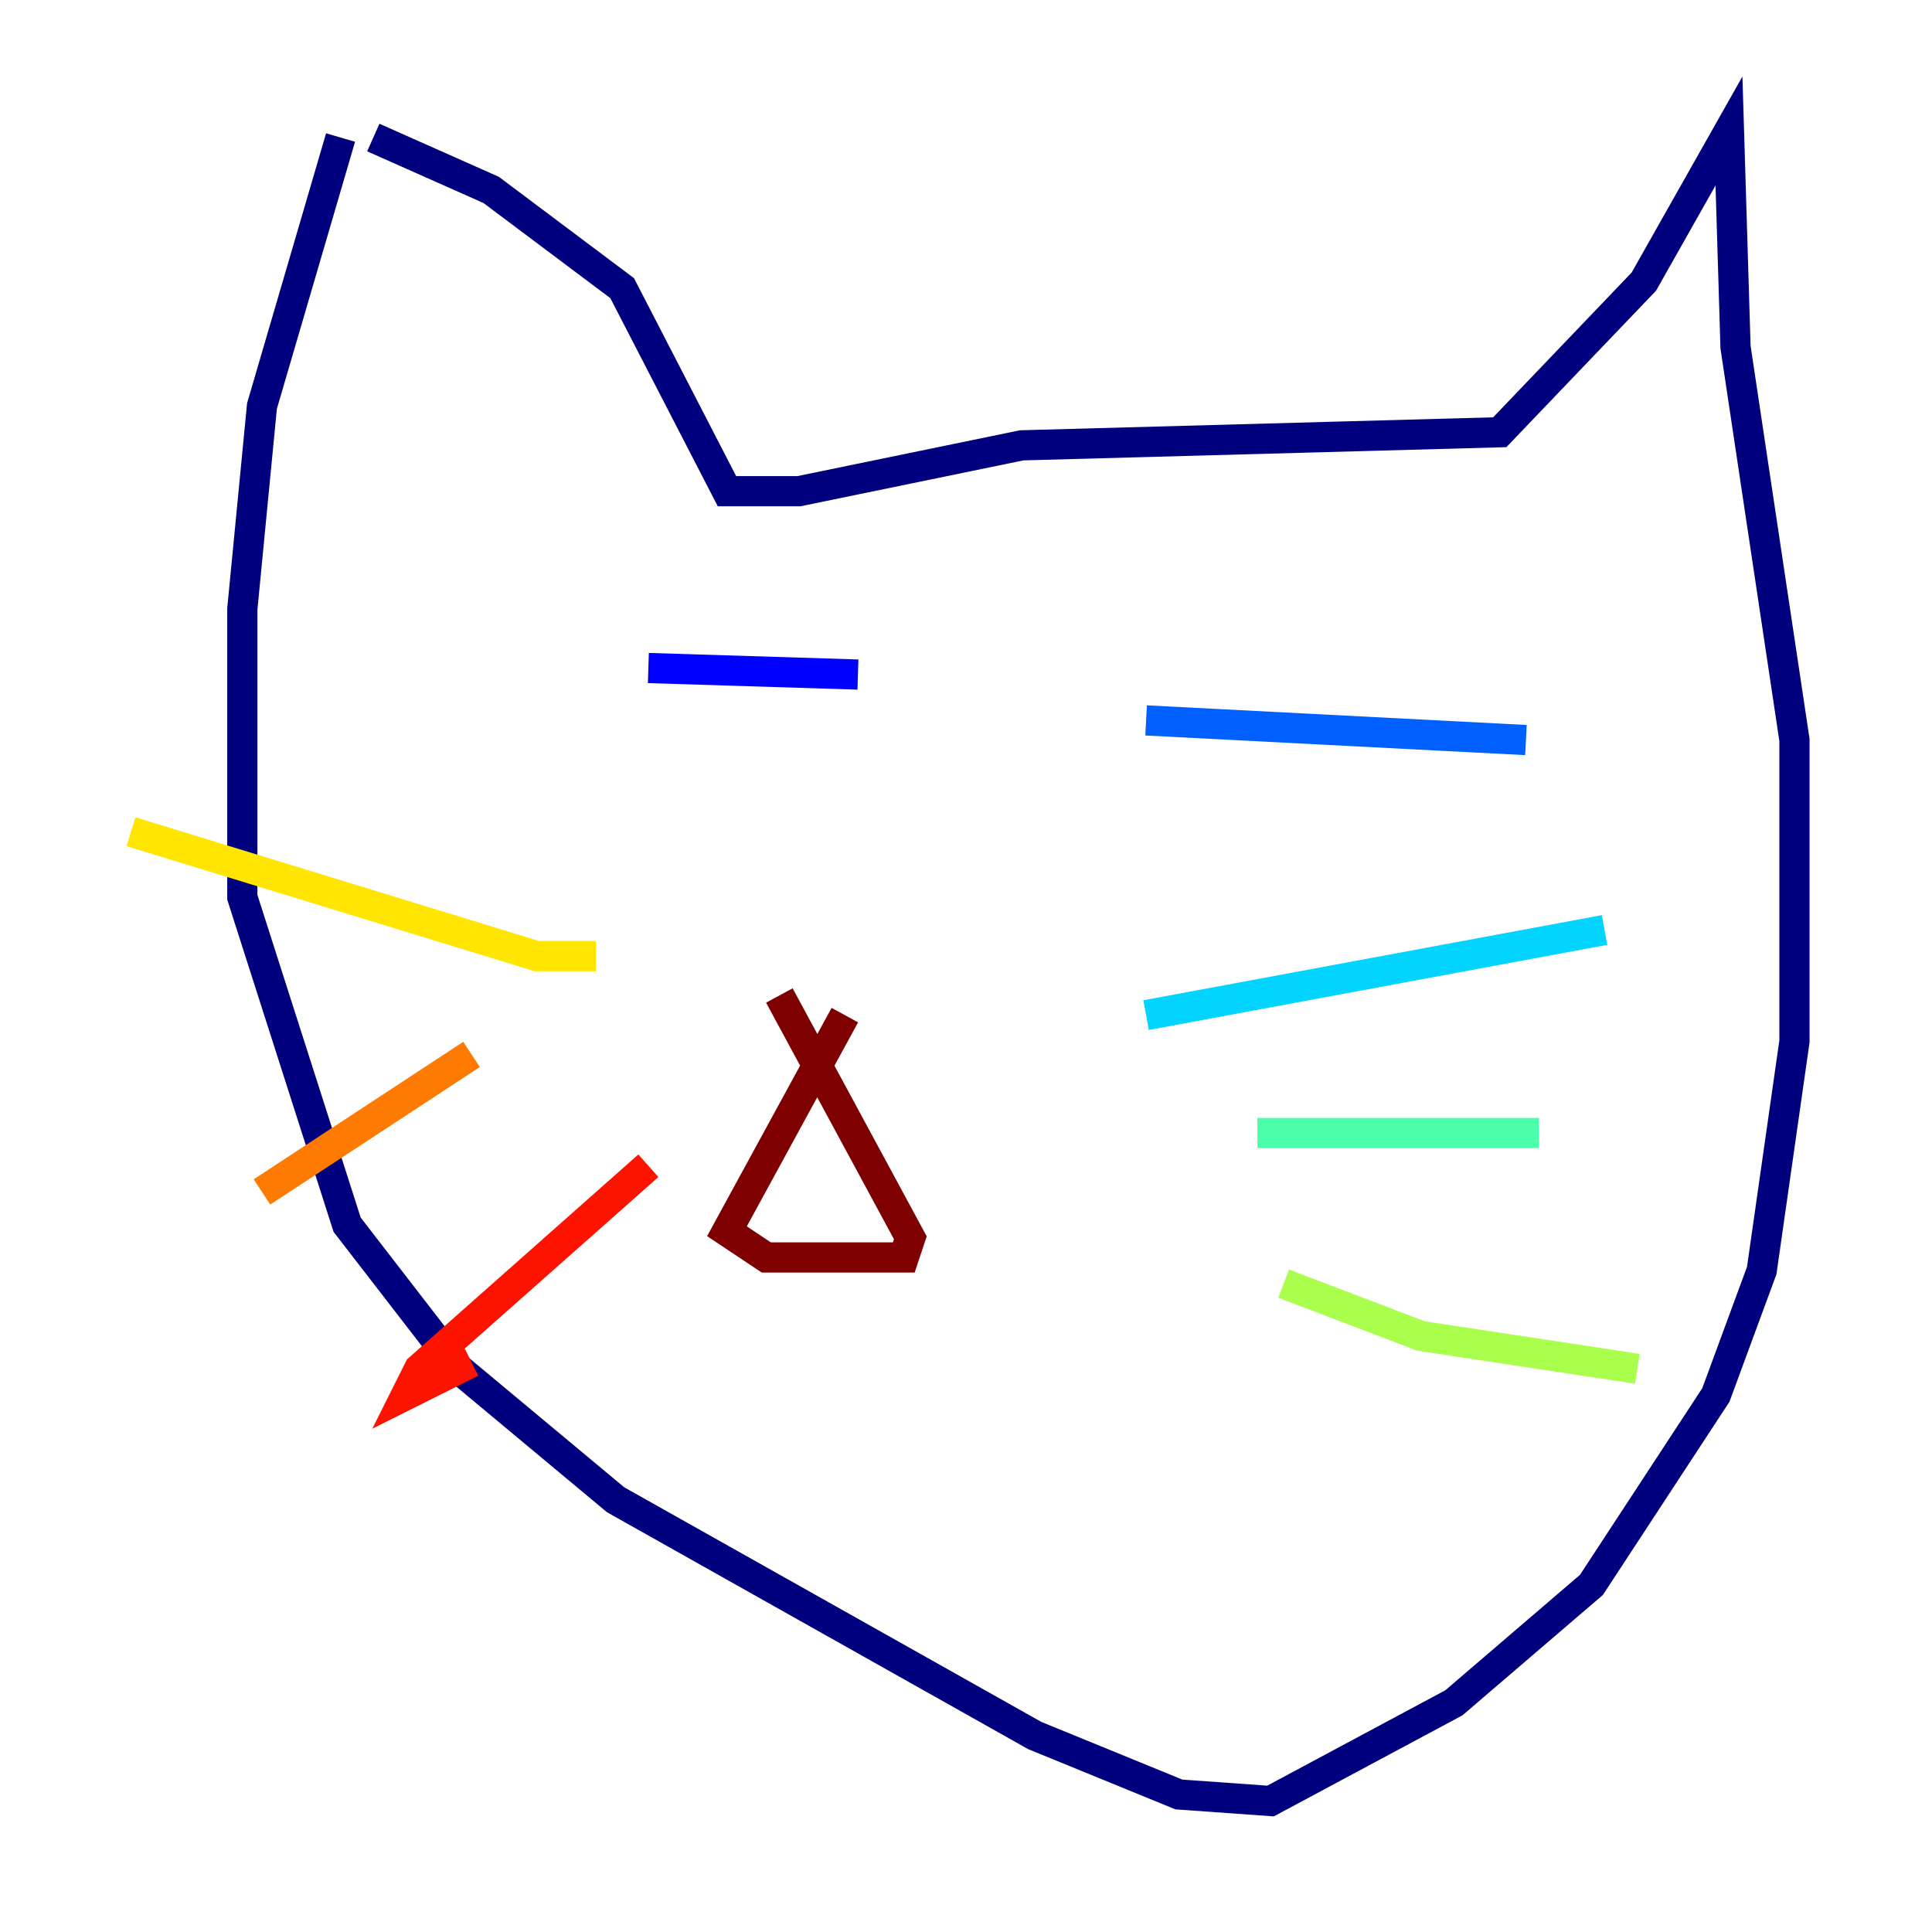 <?xml version="1.0" encoding="utf-8" ?>
<svg baseProfile="tiny" height="128" version="1.2" viewBox="0,0,128,128" width="128" xmlns="http://www.w3.org/2000/svg" xmlns:ev="http://www.w3.org/2001/xml-events" xmlns:xlink="http://www.w3.org/1999/xlink"><defs /><polyline fill="none" points="22.563,9.112 17.356,26.902 16.054,40.352 16.054,59.444 22.997,81.139 30.373,90.685 40.786,99.363 68.556,114.983 78.102,118.888 84.176,119.322 96.325,112.814 105.437,105.003 113.681,92.42 116.719,84.176 118.888,68.99 118.888,49.031 114.983,22.997 114.549,8.678 108.909,18.658 99.363,28.637 67.688,29.505 52.936,32.542 48.163,32.542 41.22,19.091 32.542,12.583 24.732,9.112" stroke="#00007f" stroke-width="2" /><polyline fill="none" points="42.956,44.258 56.841,44.691" stroke="#0000fe" stroke-width="2" /><polyline fill="none" points="75.932,47.729 101.098,49.031" stroke="#0060ff" stroke-width="2" /><polyline fill="none" points="75.932,67.254 106.305,61.614" stroke="#00d4ff" stroke-width="2" /><polyline fill="none" points="83.308,75.064 101.966,75.064" stroke="#4cffaa" stroke-width="2" /><polyline fill="none" points="85.044,85.044 94.156,88.515 108.475,90.685" stroke="#aaff4c" stroke-width="2" /><polyline fill="none" points="39.485,63.349 35.58,63.349 8.678,55.105" stroke="#ffe500" stroke-width="2" /><polyline fill="none" points="31.241,69.858 17.356,78.969" stroke="#ff7a00" stroke-width="2" /><polyline fill="none" points="42.956,77.234 27.77,90.685 26.902,92.42 31.241,90.251" stroke="#fe1200" stroke-width="2" /><polyline fill="none" points="55.973,67.254 48.163,81.573 50.766,83.308 59.878,83.308 60.312,82.007 51.634,65.953" stroke="#7f0000" stroke-width="2" /></svg>